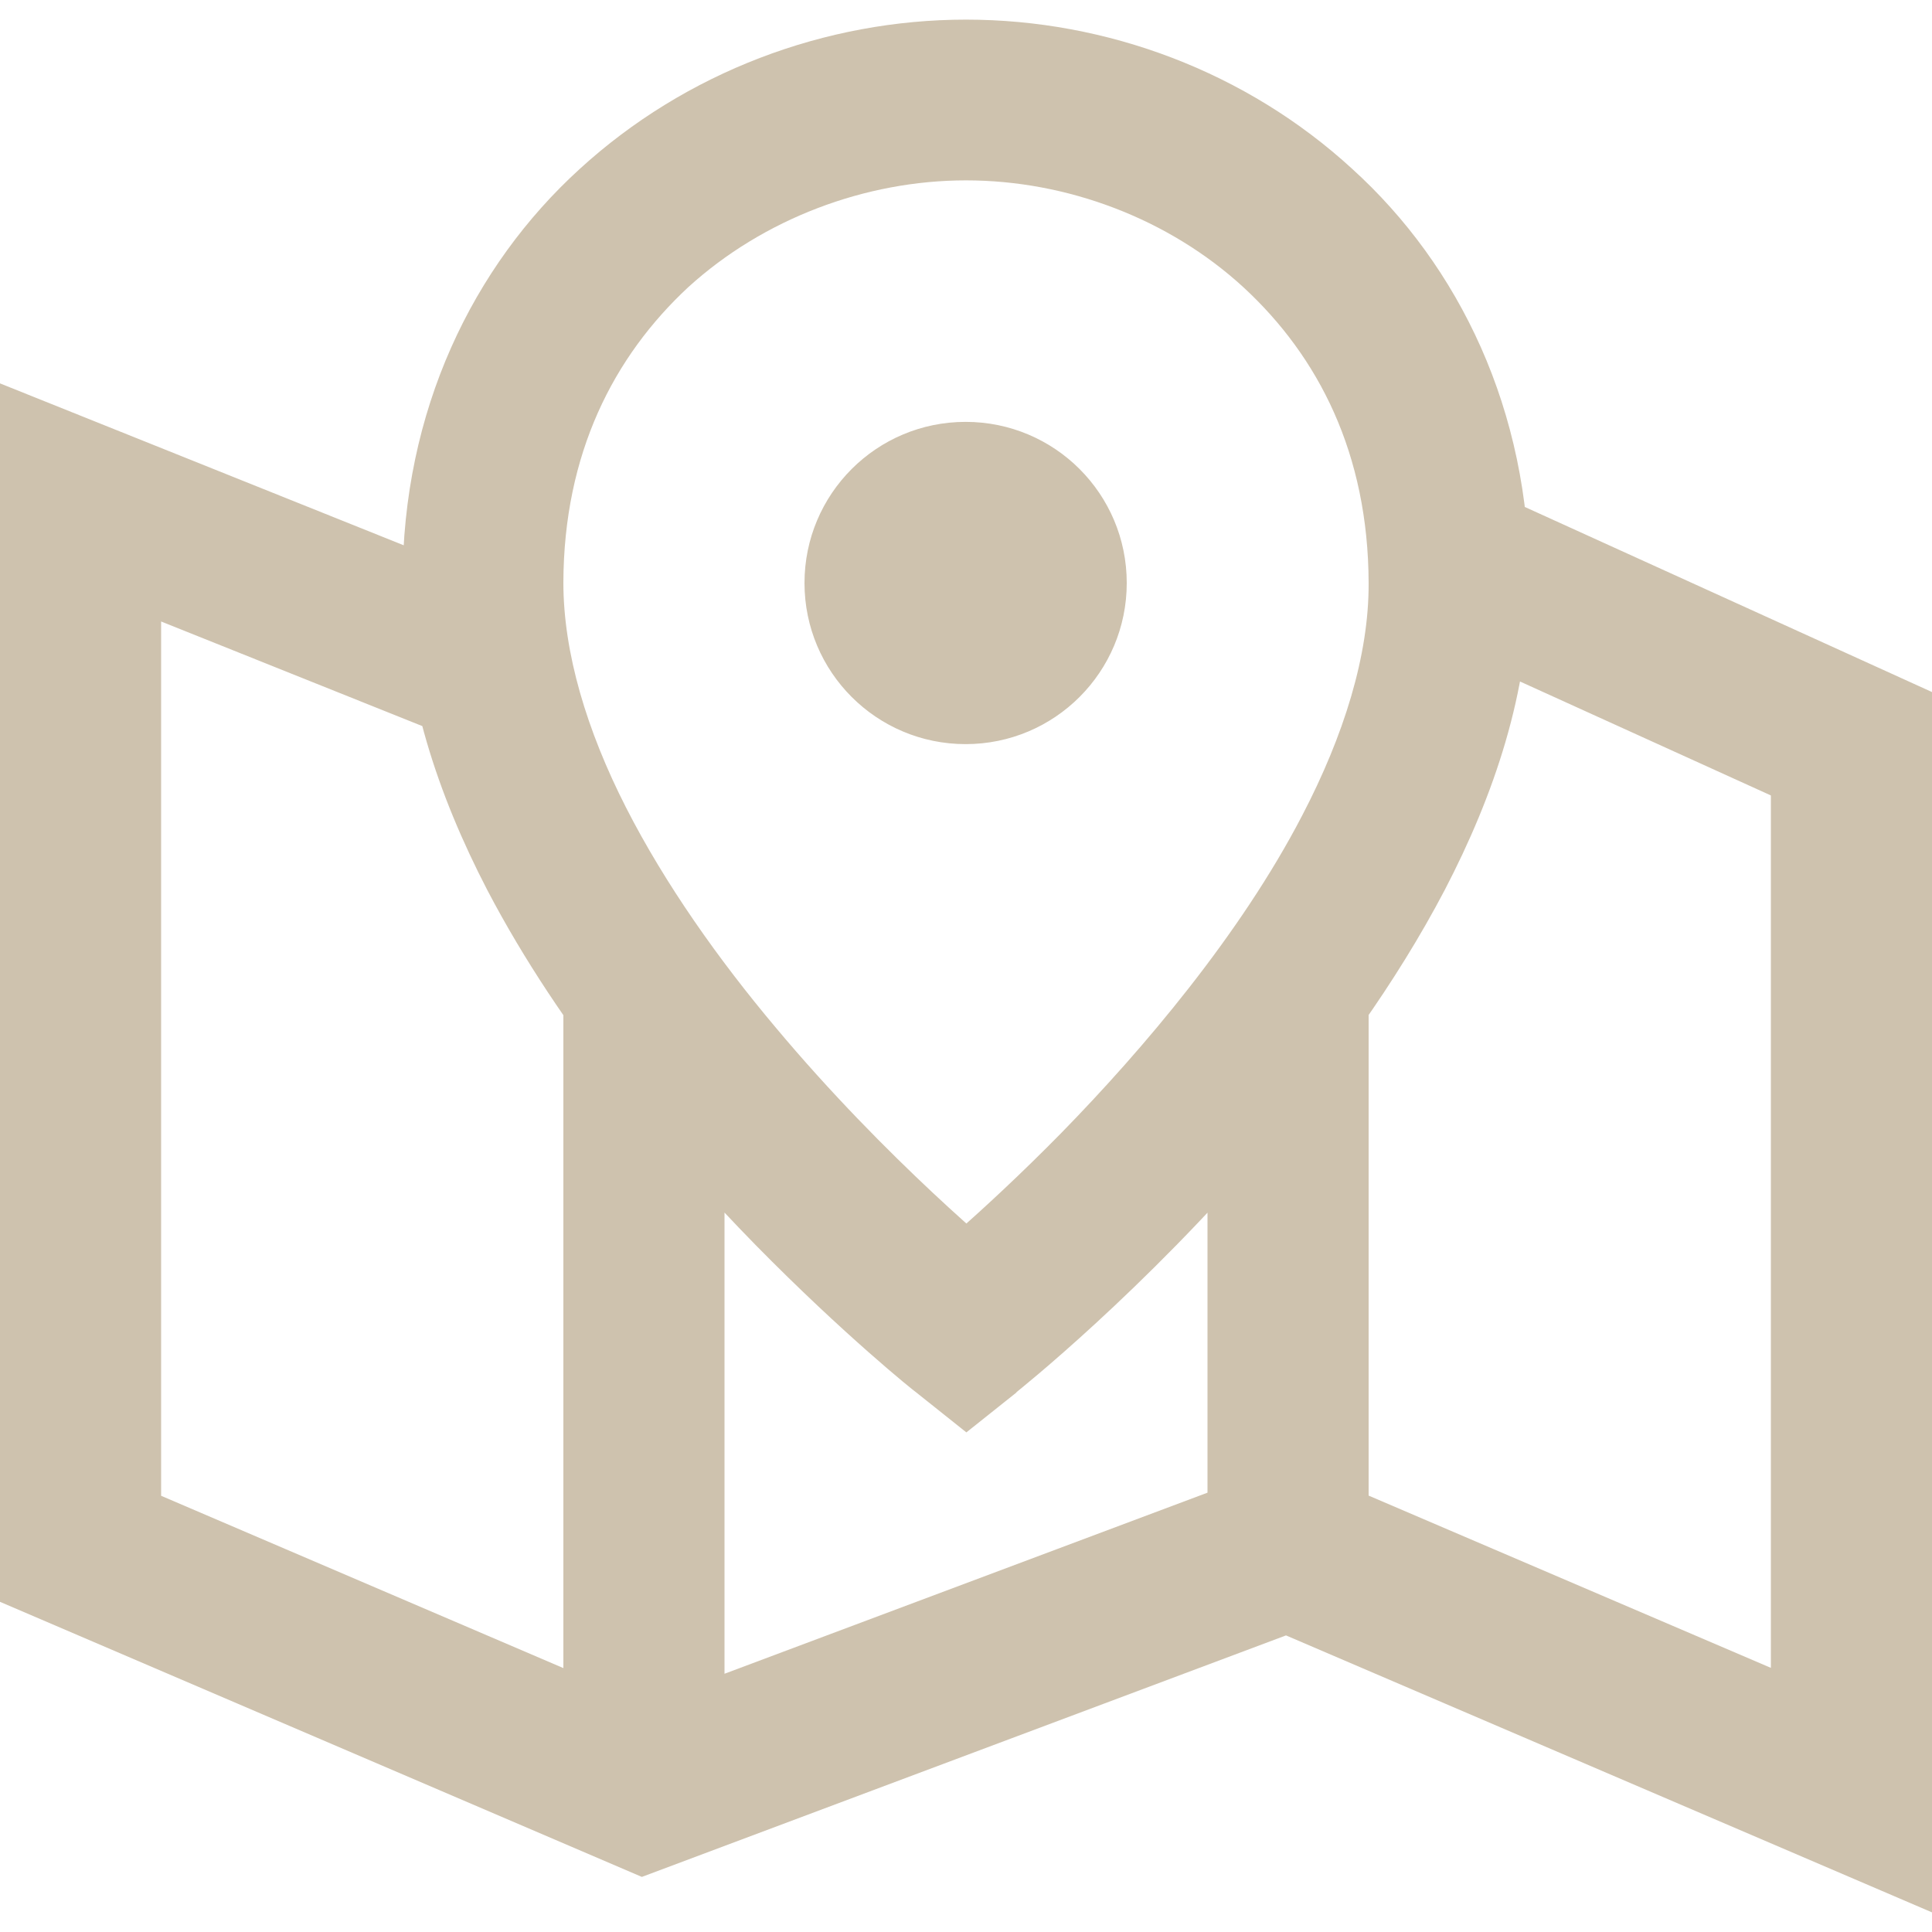 <?xml version="1.0" encoding="utf-8"?>
<!-- Generator: Adobe Illustrator 24.1.1, SVG Export Plug-In . SVG Version: 6.00 Build 0)  -->
<svg version="1.1" id="Layer_1" xmlns="http://www.w3.org/2000/svg" xmlns:xlink="http://www.w3.org/1999/xlink" x="0px" y="0px"
	 viewBox="0 0 512 512" style="enable-background:new 0 0 512 512;" xml:space="preserve">
<g fill='#cec2ae'>
	<path d="M364.5,163.2l104.8,47.6v231.2l-127.5-54.6l-170.7,64L42.7,396.4V164.7l77.4,31l15.8-39.6L0,101.6v322.9l170.1,72.9
		l170.7-64L512,506.8V183.4l-129.8-59L364.5,163.2L364.5,163.2z M362.7,410.5V261.2H320v149.3H362.7z M192,474.5V261.2h-42.7v213.3
		H192z M256,352.3l13.3-16.7l-0.2-0.2c-3.1-2.5-34.2-28-63.7-63.3c-14.8-17.6-29.1-37.7-39.5-58.1c-10.4-20.4-16.6-41-16.6-59.6
		c0.1-34.2,13.3-59.9,33.1-78.3C202.3,58,229.3,47.8,256,47.8c26.7,0,53.7,10.1,73.6,28.4c19.8,18.3,33,44,33.1,78.3
		c0.1,19.2-6.6,40.5-17.6,61.6c-16.4,31.6-42.2,62-63.8,84.1c-10.8,11-20.6,20-27.6,26.2c-3.5,3.1-6.3,5.5-8.2,7.1l-2.1,1.8
		l-0.6,0.5L256,352.3l13.3-16.7L256,352.3l13.3,16.7c0.6-0.5,33.5-26.6,66.9-65.7c16.7-19.6,33.6-42.5,46.7-67.5
		c13-25,22.4-52.5,22.4-81.3c0.1-45.8-18.7-84.1-46.9-109.7C330.3,19,293.3,5.2,256,5.2c-37.3,0-74.3,13.9-102.4,39.6
		c-28.2,25.7-47,64-46.9,109.7c0.1,28.8,9.4,56.2,22.4,81.3c19.6,37.5,47.8,70.3,71.2,94.2c23.4,23.8,42,38.7,42.5,39l13.3,10.6
		l13.3-10.6L256,352.3z M277.3,154.5h21.3c0-23.6-19.1-42.7-42.7-42.7c-23.6,0-42.7,19.1-42.7,42.7c0,23.6,19.1,42.7,42.7,42.7
		c23.6,0,42.7-19.1,42.7-42.7H277.3H256l0,0v0v0H277.3z"/>
</g>
</svg>
